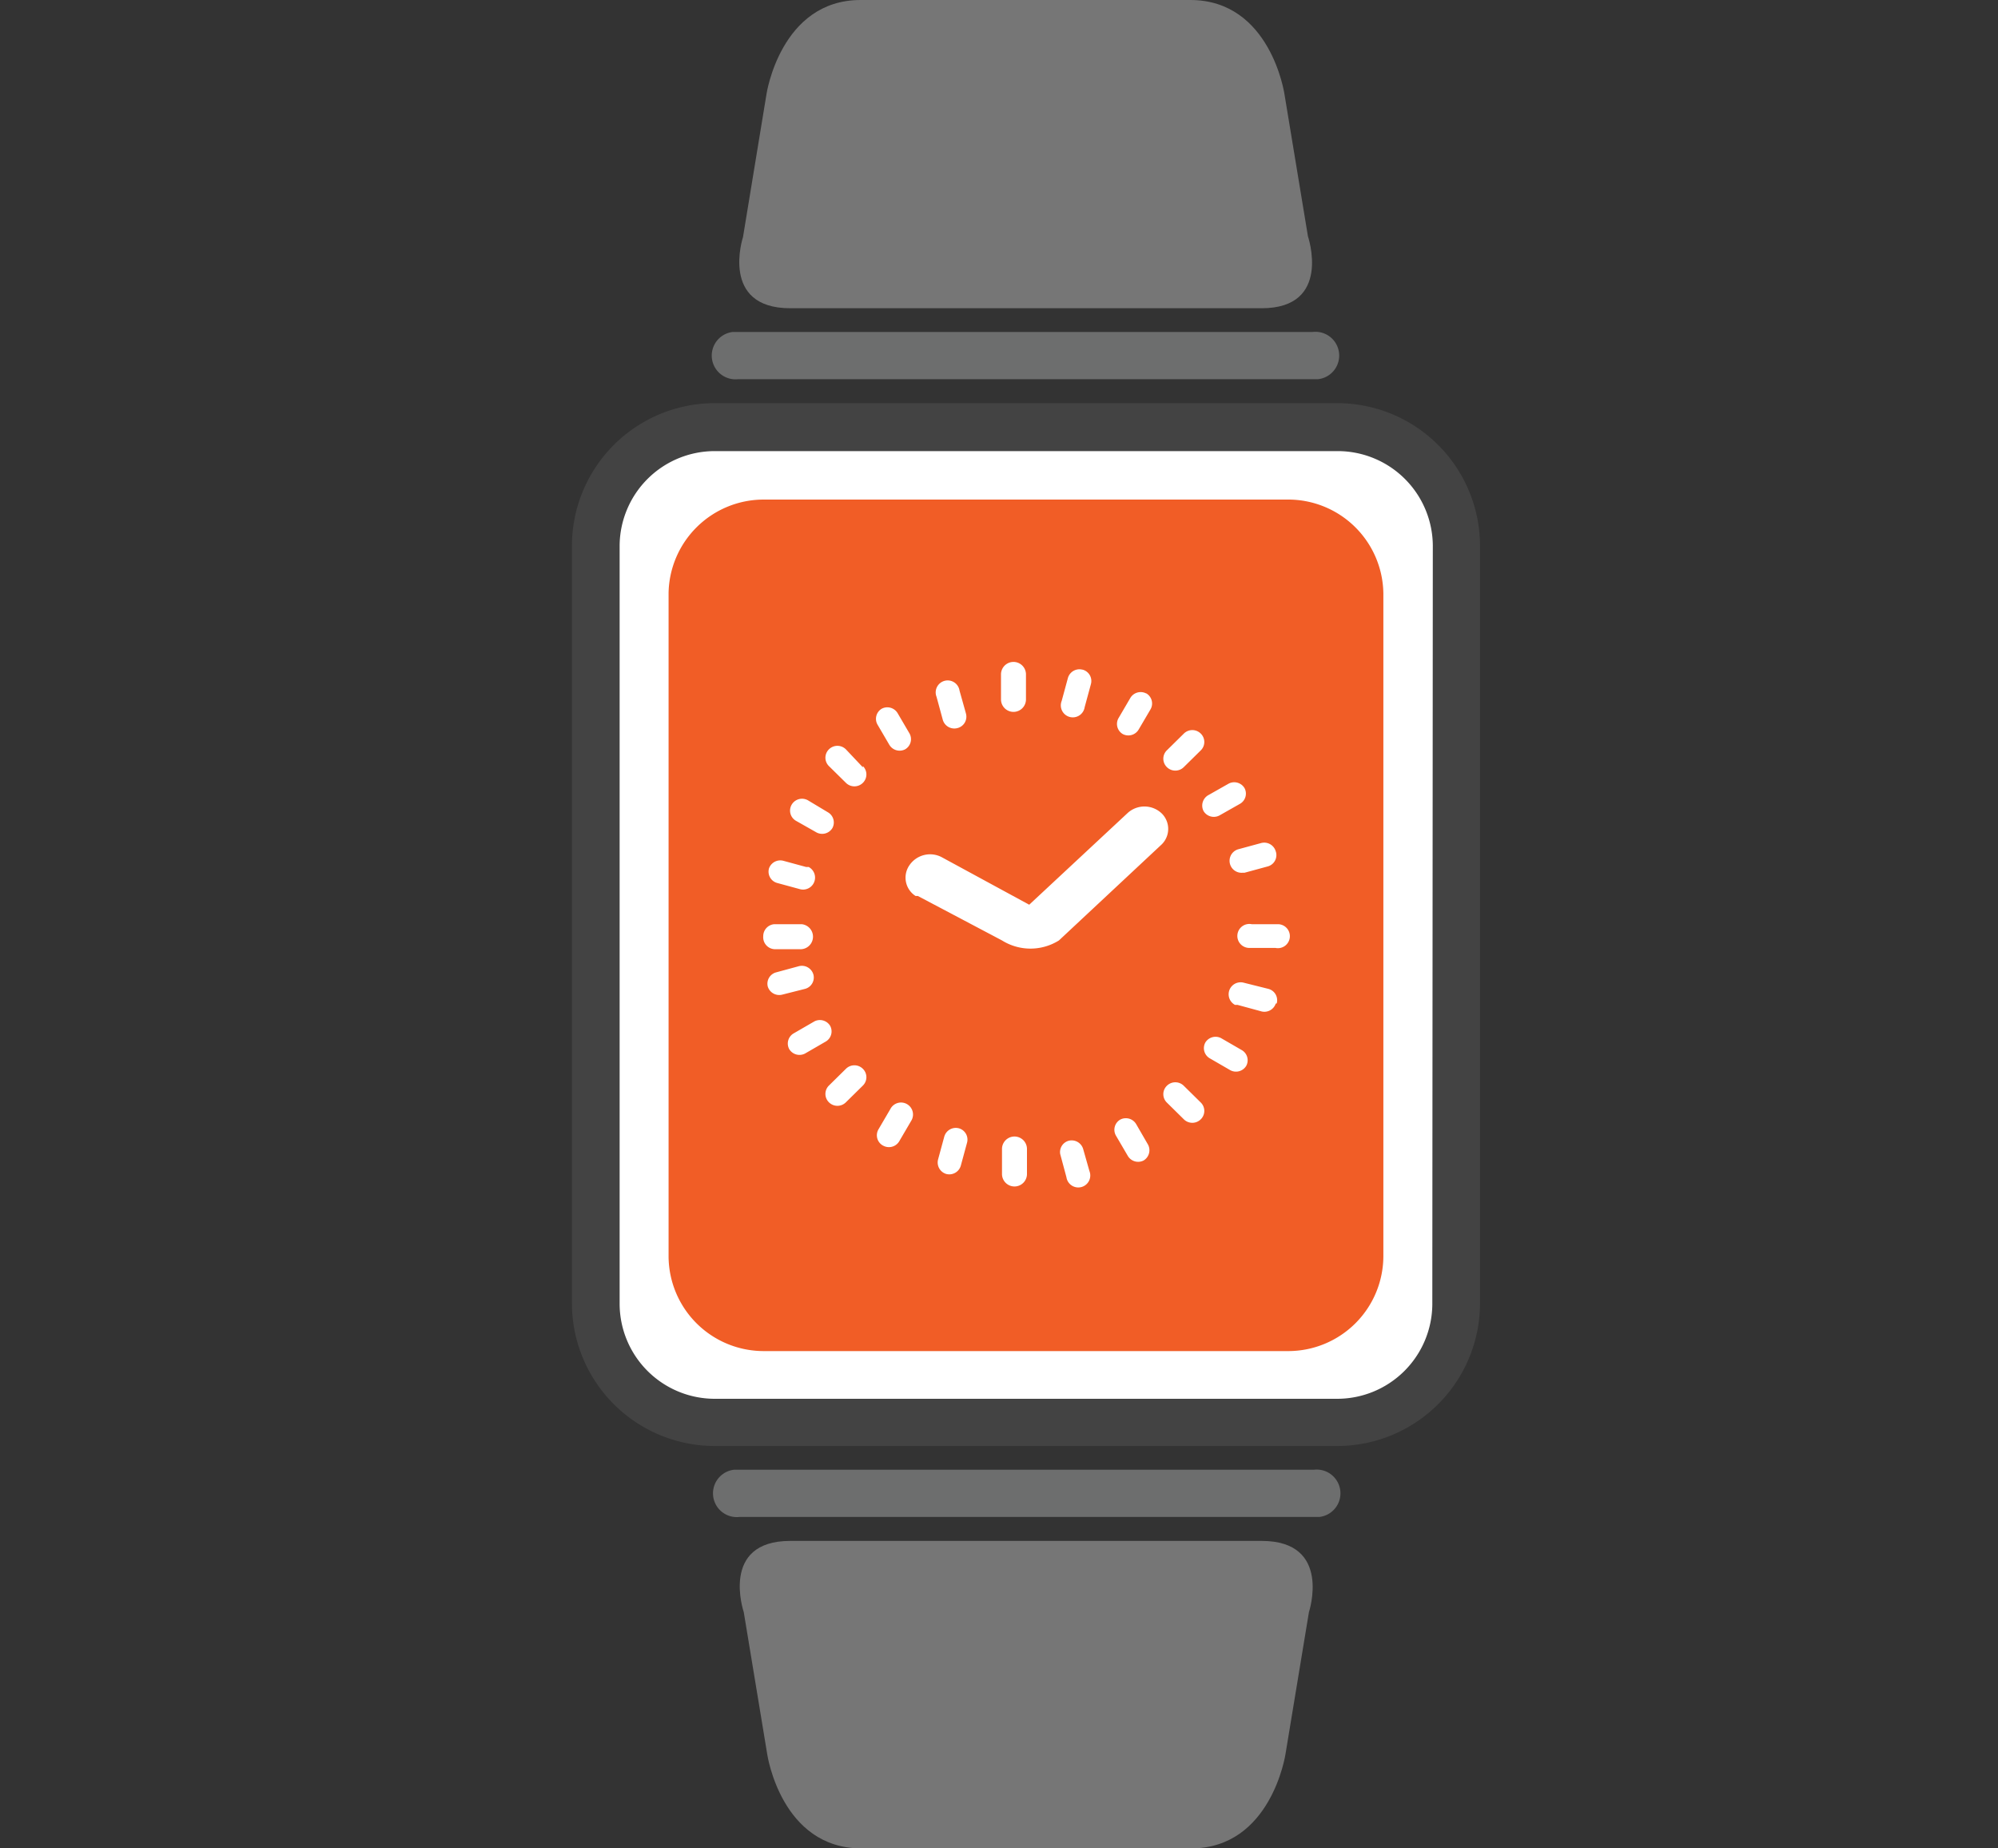 <svg xmlns="http://www.w3.org/2000/svg" viewBox="0 0 80 74">
    <rect x="0" y="0" width="80" height="74" fill="#333333" stroke="none"/>
    <path d="M53.52 57.89H28.64a5.72 5.72 0 0 1-5.74-5.69V21.83a5.72 5.72 0 0 1 5.74-5.69h24.88a5.72 5.72 0 0 1 5.74 5.69v30.36a5.72 5.72 0 0 1-5.74 5.7z" fill="#434343" />
    <path fill="#fff" d="M57.37 21.83a3.81 3.81 0 0 0-3.83-3.77h-24.9a3.81 3.81 0 0 0-3.83 3.77v30.36A3.81 3.81 0 0 0 28.64 56h24.88a3.81 3.81 0 0 0 3.83-3.77z" />
    <path d="M51.6 54.09h-21a3.81 3.81 0 0 1-3.83-3.77V23.73A3.81 3.81 0 0 1 30.56 20h21a3.81 3.81 0 0 1 3.83 3.77v26.5a3.81 3.81 0 0 1-3.81 3.82z" fill="#f15d26" />
    <path fill="#fff" d="M51.12 40.17a.47.47 0 0 0-.33-.58l-1-.25a.48.48 0 0 0-.34.89h.1l.92.25a.48.48 0 0 0 .61-.3zM48.44 42.37l.83.48a.48.48 0 0 0 .63-.18.47.47 0 0 0-.18-.63l-.83-.48a.48.48 0 0 0-.63.18.47.47 0 0 0 .18.63zM46.72 44.14l.68.67a.48.48 0 0 0 .68 0 .47.47 0 0 0 0-.67l-.68-.67a.48.48 0 0 0-.68 0 .47.47 0 0 0 0 .67zM44.68 45.46l.48.82a.48.48 0 0 0 .63.18.48.48 0 0 0 .18-.63l-.48-.83a.48.48 0 0 0-.63-.18.47.47 0 0 0-.18.64zM42.45 46.2l.25.93a.48.48 0 1 0 .92-.25l-.25-.88a.48.48 0 0 0-.58-.33.47.47 0 0 0-.34.53zM40.12 47a.48.48 0 0 0 1 0v-1a.48.48 0 0 0-1 0zM37.89 47a.48.48 0 0 0 .58-.33l.25-.92a.47.47 0 0 0-.33-.58.48.48 0 0 0-.58.33l-.25.92a.48.48 0 0 0 .33.58zM35.37 45.87a.48.48 0 0 0 .63-.17l.48-.82a.48.48 0 1 0-.83-.48l-.48.82a.47.47 0 0 0 .18.64zM31.6 42a.48.48 0 0 0 .63.18l.83-.48a.47.47 0 0 0 .18-.63.48.48 0 0 0-.63-.18l-.83.48a.47.47 0 0 0-.18.63zM30.74 39.49a.48.48 0 0 0 .58.33l.91-.23a.47.47 0 0 0 .34-.57.48.48 0 0 0-.58-.34l-.92.25a.47.47 0 0 0-.33.56zM30.56 37.48A.48.48 0 0 0 31 38h1a.48.48 0 0 0 .1-1H31a.48.48 0 0 0-.44.48zM30.79 34.77a.47.47 0 0 0 .33.58l.92.25a.48.48 0 0 0 .34-.89h-.1l-.92-.25a.48.48 0 0 0-.58.34zM31.69 32.23a.47.47 0 0 0 .18.63l.83.47a.48.48 0 0 0 .63-.18.47.47 0 0 0-.18-.63l-.8-.48a.48.48 0 0 0-.66.19zM34.55 30.72l-.68-.72a.48.48 0 0 0-.68 0 .47.47 0 0 0 0 .67l.68.67a.48.48 0 0 0 .68 0 .47.47 0 0 0 0-.67zM34.55 42.79a.48.48 0 0 0-.68 0l-.68.67a.47.47 0 0 0 0 .67.48.48 0 0 0 .68 0l.68-.67a.47.47 0 0 0 0-.67zM36.42 29.37l-.48-.82a.48.48 0 0 0-.63-.18.47.47 0 0 0-.18.63l.48.82a.48.48 0 0 0 .63.18.47.47 0 0 0 .18-.63zM38.67 28.54l-.25-.89a.48.48 0 1 0-.92.25l.25.92a.48.48 0 0 0 .58.33.47.47 0 0 0 .35-.57zM41.08 27a.48.48 0 0 0-1 0v1a.48.48 0 0 0 1 0zM43.34 26.81a.48.48 0 0 0-.58.33l-.25.92a.48.48 0 1 0 .92.25l.25-.92a.47.47 0 0 0-.33-.58zM45.89 27.76a.48.48 0 0 0-.63.18l-.48.82a.47.47 0 0 0 .18.63.48.48 0 0 0 .63-.18l.47-.8a.47.47 0 0 0-.16-.65zM45.16 32.54l-3.95 3.68-3.48-1.89a1 1 0 0 0-1.33.33.87.87 0 0 0 .26 1.21h.09l3.37 1.78a2.15 2.15 0 0 0 2.28 0l4.12-3.85a.87.87 0 0 0 0-1.23 1 1 0 0 0-1.36-.03zM48.08 29.37a.48.48 0 0 0-.68 0l-.68.67a.47.47 0 0 0 0 .67.48.48 0 0 0 .68 0l.68-.67a.47.47 0 0 0 0-.67zM49.83 31.55a.48.48 0 0 0-.63-.18l-.83.47a.48.48 0 0 0-.18.63.48.48 0 0 0 .63.18l.83-.47a.47.47 0 0 0 .18-.63zM51.08 34.08a.48.48 0 0 0-.58-.33l-.92.25a.48.48 0 0 0 .17.94h.08l.92-.25a.47.47 0 0 0 .34-.58zM51.12 37h-1a.48.48 0 1 0-.11.95h1.06a.48.48 0 1 0 .11-.95z" />
    <path fill="#6d6e6e" d="M52.56 15.18h-23a.95.95 0 1 1-.22-1.89h23.22a.95.95 0 0 1 .22 1.89z" />
    <path fill="#767676" d="M50.52 12.34H31.64c-2.83 0-1.89-2.85-1.89-2.85l.94-5.72S31.25 0 34.46 0h13.2c3.22 0 3.77 3.77 3.77 3.77l.94 5.69s.98 2.88-1.85 2.88z" />
    <path fill="#6d6e6e" d="M29.61 58.84h23a.95.95 0 0 1 .22 1.89H29.61a.95.95 0 1 1-.22-1.89z" />
    <path fill="#767676" d="M31.64 61.69h18.88c2.83 0 1.89 2.85 1.89 2.85l-.94 5.69S50.9 74 47.69 74h-13.2c-3.22 0-3.77-3.77-3.77-3.77l-.94-5.69s-.97-2.85 1.86-2.85z" />
</svg>
